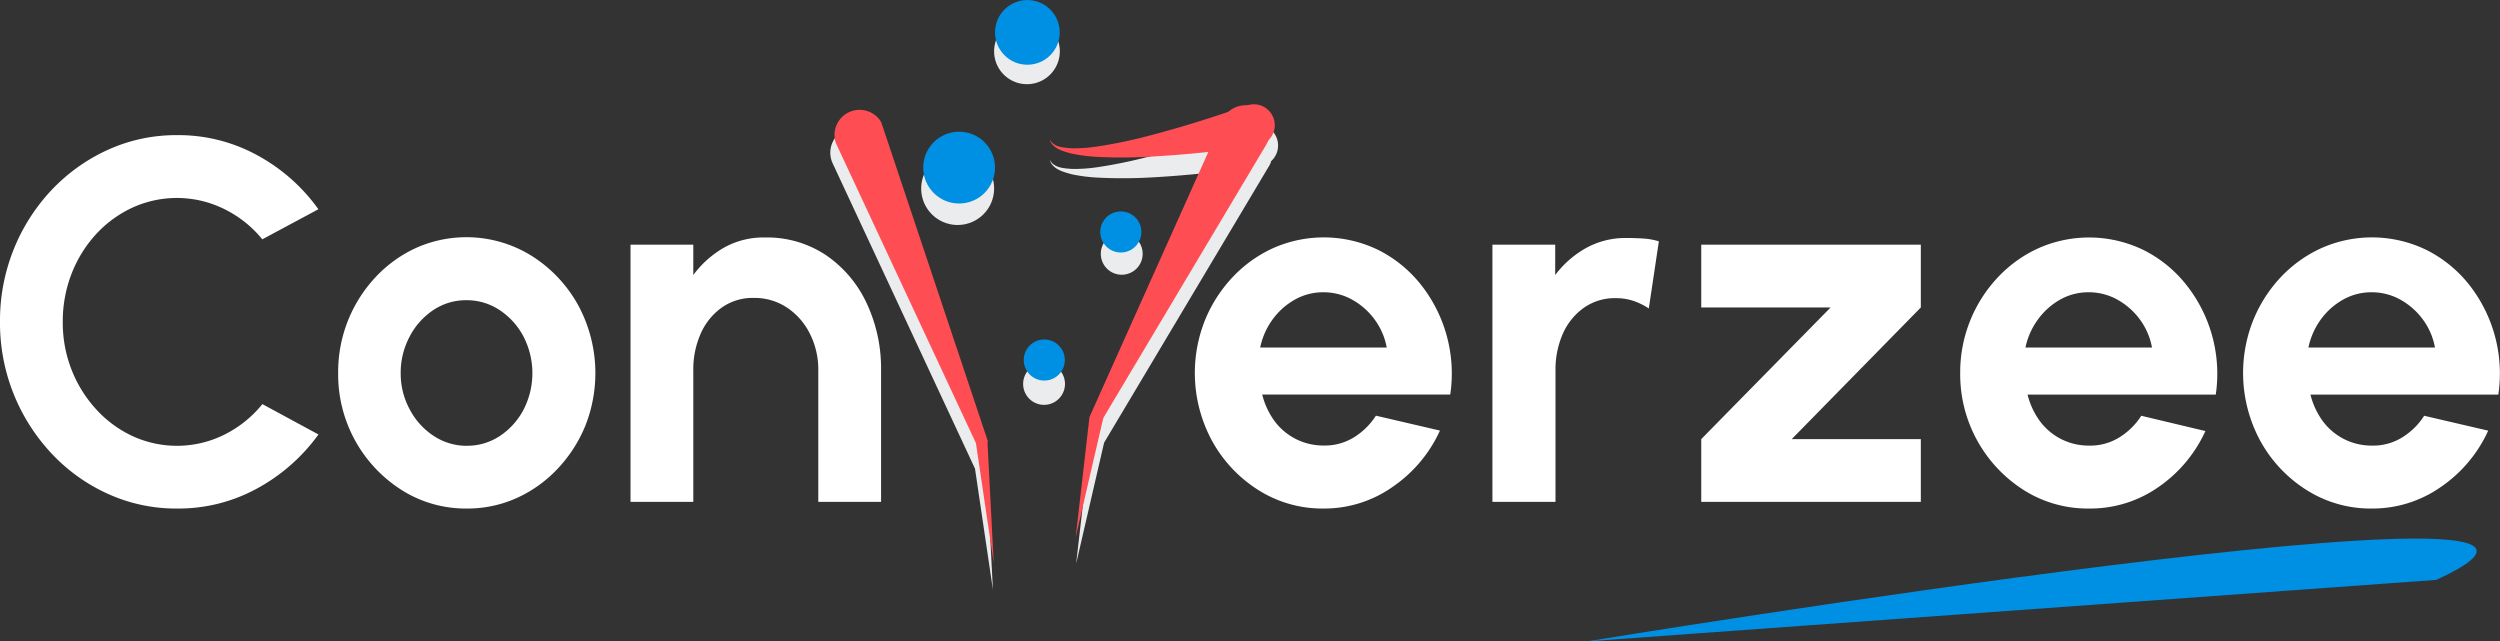 <svg xmlns="http://www.w3.org/2000/svg" viewBox="0 0 597.4 153.26"><rect x="0" y="0" width="597.4" height="153.26" fill="#333333" stroke="none"/><defs><style>.cls-1{isolation:isolate;}.cls-2{fill:#0090e3;}.cls-3{mix-blend-mode:multiply;}.cls-4{fill:#ebeced;}.cls-5{fill:#ff4d54;}.cls-6{fill:#fff;}</style></defs><g class="cls-1"><g id="Layer_2" data-name="Layer 2"><g id="Layer_1-2" data-name="Layer 1"><path class="cls-2" d="M379.23,153.26s266-43.53,202.93-14.69"/><g class="cls-3"><path class="cls-4" d="M235.74,111.51v-.3l-25.55-76.5c-.1-.31-.2-.51-.3-.82A6,6,0,0,0,199,39.09l33.87,72.65.11.2,4.29,29-1.51-29.46Z"/><path class="cls-4" d="M305.11,33.05A5.07,5.07,0,0,0,298.63,30l-.06,0c-.91.32-1.85.61-2.77.92h0c-6.93,2.39-14,4.63-21.14,6.47a115.48,115.48,0,0,1-12.26,2.54,37.79,37.79,0,0,1-6.18.44c-1.94-.15-4.39-.2-5.38-2.21.58,2.25,3.24,2.93,5.21,3.47a39.11,39.11,0,0,0,6.45.82,118.27,118.27,0,0,0,12.91-.07c4.67-.25,9.29-.66,13.92-1.15l-28.83,64.31-3.35,29.18,6.69-28.95h0l39.44-66.14c.13-.22.26-.49.37-.73s0-.24.07-.36A5.06,5.06,0,0,0,305.11,33.05Z"/><path class="cls-4" d="M228.85,36.34a8.71,8.71,0,1,0,8.7,8.7A8.7,8.7,0,0,0,228.85,36.34Z"/><path class="cls-4" d="M273.05,60.65a5,5,0,1,0-5,5A5,5,0,0,0,273.05,60.65Z"/><path class="cls-4" d="M251.07,87a5,5,0,1,0,3.17,6.3A5,5,0,0,0,251.07,87Z"/><path class="cls-4" d="M252.86,14.72a7.85,7.85,0,1,0-9.92,5A7.85,7.85,0,0,0,252.86,14.72Z"/></g><path class="cls-5" d="M236,105.25v.3l-1.35,1c-.1,0-.7-.2-.8-.2a.56.56,0,0,1-.61-.41l-.1-.2L199.74,34.19a6,6,0,0,1,10.76-5.13c.1.3.2.5.3.8Z"/><path class="cls-5" d="M302.5,34.71l-39.31,65.93-.05.08a.67.67,0,0,1-.53.32l-2.27-1.39,31.54-70.33a6,6,0,1,1,11,4.67C302.76,34.23,302.62,34.49,302.5,34.71Z"/><path class="cls-5" d="M300.32,34.86c-8.47,1.21-16.81,2.1-25.28,2.56a117.48,117.48,0,0,1-12.73.07,38.07,38.07,0,0,1-6.35-.82c-1.94-.52-4.56-1.19-5.14-3.41,1,2,3.4,2,5.3,2.18a36.83,36.83,0,0,0,6.1-.44,111.43,111.43,0,0,0,12.07-2.5c8-2.06,15.92-4.57,23.6-7.29l.05,0a5,5,0,1,1,3.35,9.43A5.5,5.5,0,0,1,300.32,34.86Z"/><circle class="cls-2" cx="229.19" cy="40.05" r="8.58"/><circle class="cls-2" cx="267.83" cy="55.43" r="4.91"/><circle class="cls-2" cx="249.54" cy="86.03" r="4.91"/><circle class="cls-2" cx="245.5" cy="7.74" r="7.73"/><polygon class="cls-5" points="233.22 105.97 235.95 105.25 237.46 134.59 233.22 105.97"/><polygon class="cls-5" points="260.34 99.65 263.64 99.88 257.04 128.41 260.34 99.65"/><path class="cls-6" d="M42.28,121.52a39.29,39.29,0,0,1-16.41-3.47,42.32,42.32,0,0,1-13.49-9.62A45.55,45.55,0,0,1,0,76.91,45.65,45.65,0,0,1,3.29,59.55a45.07,45.07,0,0,1,9.09-14.2,42.86,42.86,0,0,1,13.49-9.59,39.44,39.44,0,0,1,16.41-3.47,39.31,39.31,0,0,1,19.24,4.83A43.32,43.32,0,0,1,76.08,50l-13.4,7.19a27,27,0,0,0-9-7.19,25.56,25.56,0,0,0-22-.4A27.43,27.43,0,0,0,22.92,56a30,30,0,0,0-5.84,9.47A31.39,31.39,0,0,0,15,76.91,30.76,30.76,0,0,0,17.12,88.4,30.26,30.26,0,0,0,23,97.83a27.23,27.23,0,0,0,8.7,6.39,25.4,25.4,0,0,0,22.06-.43,27.37,27.37,0,0,0,8.94-7.22l13.4,7.25a44,44,0,0,1-14.56,12.85A39.11,39.11,0,0,1,42.28,121.52Z"/><path class="cls-6" d="M111.54,121.52a28.57,28.57,0,0,1-15.46-4.36,32.66,32.66,0,0,1-15.27-28,33.08,33.08,0,0,1,9-23,30.64,30.64,0,0,1,9.8-7A29.53,29.53,0,0,1,127,61.11a32.4,32.4,0,0,1,11.12,11.74,34.14,34.14,0,0,1,1.75,28.89A33.19,33.19,0,0,1,133.26,112a30.71,30.71,0,0,1-9.77,7A28.62,28.62,0,0,1,111.54,121.52Zm0-15a14.09,14.09,0,0,0,8-2.4,17,17,0,0,0,5.62-6.33,19.07,19.07,0,0,0-.06-17.36,17.12,17.12,0,0,0-5.71-6.33,14.13,14.13,0,0,0-7.9-2.36,14,14,0,0,0-8,2.39,17.07,17.07,0,0,0-5.65,6.39,18.38,18.38,0,0,0-2.09,8.67A17.94,17.94,0,0,0,98,98a16.83,16.83,0,0,0,5.74,6.23A14.23,14.23,0,0,0,111.54,106.53Z"/><path class="cls-6" d="M210.54,88.15v31.78h-15V88.4a18.92,18.92,0,0,0-2-8.63,16,16,0,0,0-5.44-6.24,14,14,0,0,0-8-2.34,12.81,12.81,0,0,0-7.68,2.34,15.12,15.12,0,0,0-5,6.24,21,21,0,0,0-1.75,8.63v31.53h-15V58.47h15v7.25A23.83,23.83,0,0,1,173,59.18a19.18,19.18,0,0,1,9.67-2.43A25.39,25.39,0,0,1,197.42,61a28.35,28.35,0,0,1,9.65,11.4A36.64,36.64,0,0,1,210.54,88.15Z"/><path class="cls-6" d="M316.25,121.52a28.57,28.57,0,0,1-15.46-4.36,32.24,32.24,0,0,1-11.12-11.74,34.05,34.05,0,0,1-1.75-28.85,33.09,33.09,0,0,1,6.61-10.32,30.64,30.64,0,0,1,9.8-7,29.79,29.79,0,0,1,25.1.52,30.27,30.27,0,0,1,10.17,8.33,34.2,34.2,0,0,1,6.95,26.18H301.62a18.16,18.16,0,0,0,2.83,6.18,14.46,14.46,0,0,0,11.8,6,13.17,13.17,0,0,0,7.16-1.88,16.53,16.53,0,0,0,5.38-5.25l15.3,3.56a32.62,32.62,0,0,1-11.19,13.37A28.38,28.38,0,0,1,316.25,121.52ZM301.13,83.05h30.24a16.06,16.06,0,0,0-2.86-6.66,16.61,16.61,0,0,0-5.38-4.77,14,14,0,0,0-6.88-1.78,13.72,13.72,0,0,0-6.82,1.75,16.69,16.69,0,0,0-5.32,4.73A17.43,17.43,0,0,0,301.13,83.05Z"/><path class="cls-6" d="M394,73.71a15.82,15.82,0,0,0-3.59-1.78,12.94,12.94,0,0,0-4.28-.68,12.77,12.77,0,0,0-7.71,2.34,15.05,15.05,0,0,0-5,6.24,21.28,21.28,0,0,0-1.72,8.63v31.47H356.63V58.47h15v7.25A23.86,23.86,0,0,1,379,59.27a19.44,19.44,0,0,1,9.68-2.4c1.4,0,2.74.05,4,.13a15.77,15.77,0,0,1,3.72.67Z"/><path class="cls-6" d="M459,73.47l-30.85,31.46H459v15H406.53v-15l30.91-31.46H406.53v-15H459Z"/><path class="cls-6" d="M499.14,121.52a28.57,28.57,0,0,1-15.46-4.36,32.76,32.76,0,0,1-15.27-28,33.08,33.08,0,0,1,9-22.89,30.64,30.64,0,0,1,9.8-7,29.79,29.79,0,0,1,25.1.52,30.27,30.27,0,0,1,10.17,8.33,34.2,34.2,0,0,1,7,26.18H484.51a18.16,18.16,0,0,0,2.83,6.18,14.46,14.46,0,0,0,11.8,6,13.17,13.17,0,0,0,7.16-1.88,16.53,16.53,0,0,0,5.38-5.25L527,103a32.62,32.62,0,0,1-11.19,13.37A28.43,28.43,0,0,1,499.14,121.52ZM484,83.05h30.24a16.06,16.06,0,0,0-2.86-6.66A16.72,16.72,0,0,0,506,71.62a14,14,0,0,0-6.88-1.78,13.72,13.72,0,0,0-6.82,1.75A16.69,16.69,0,0,0,487,76.32,17.43,17.43,0,0,0,484,83.05Z"/><path class="cls-6" d="M566.74,121.52a28.55,28.55,0,0,1-15.46-4.36,32.16,32.16,0,0,1-11.12-11.74,34.05,34.05,0,0,1-1.75-28.85A33.25,33.25,0,0,1,545,66.25a30.79,30.79,0,0,1,9.81-7,29.79,29.79,0,0,1,25.1.52,30.37,30.37,0,0,1,10.17,8.33A34.31,34.31,0,0,1,597,94.3H552.11a18.16,18.16,0,0,0,2.83,6.18,14.46,14.46,0,0,0,11.8,6,13.17,13.17,0,0,0,7.16-1.88,16.53,16.53,0,0,0,5.38-5.25l15.3,3.56a32.62,32.62,0,0,1-11.19,13.37A28.43,28.43,0,0,1,566.74,121.52ZM551.62,83.05h30.24A16.06,16.06,0,0,0,579,76.39a16.72,16.72,0,0,0-5.38-4.77,14,14,0,0,0-6.88-1.78,13.72,13.72,0,0,0-6.82,1.75,16.58,16.58,0,0,0-5.32,4.73A17.43,17.43,0,0,0,551.62,83.05Z"/></g></g></g></svg>